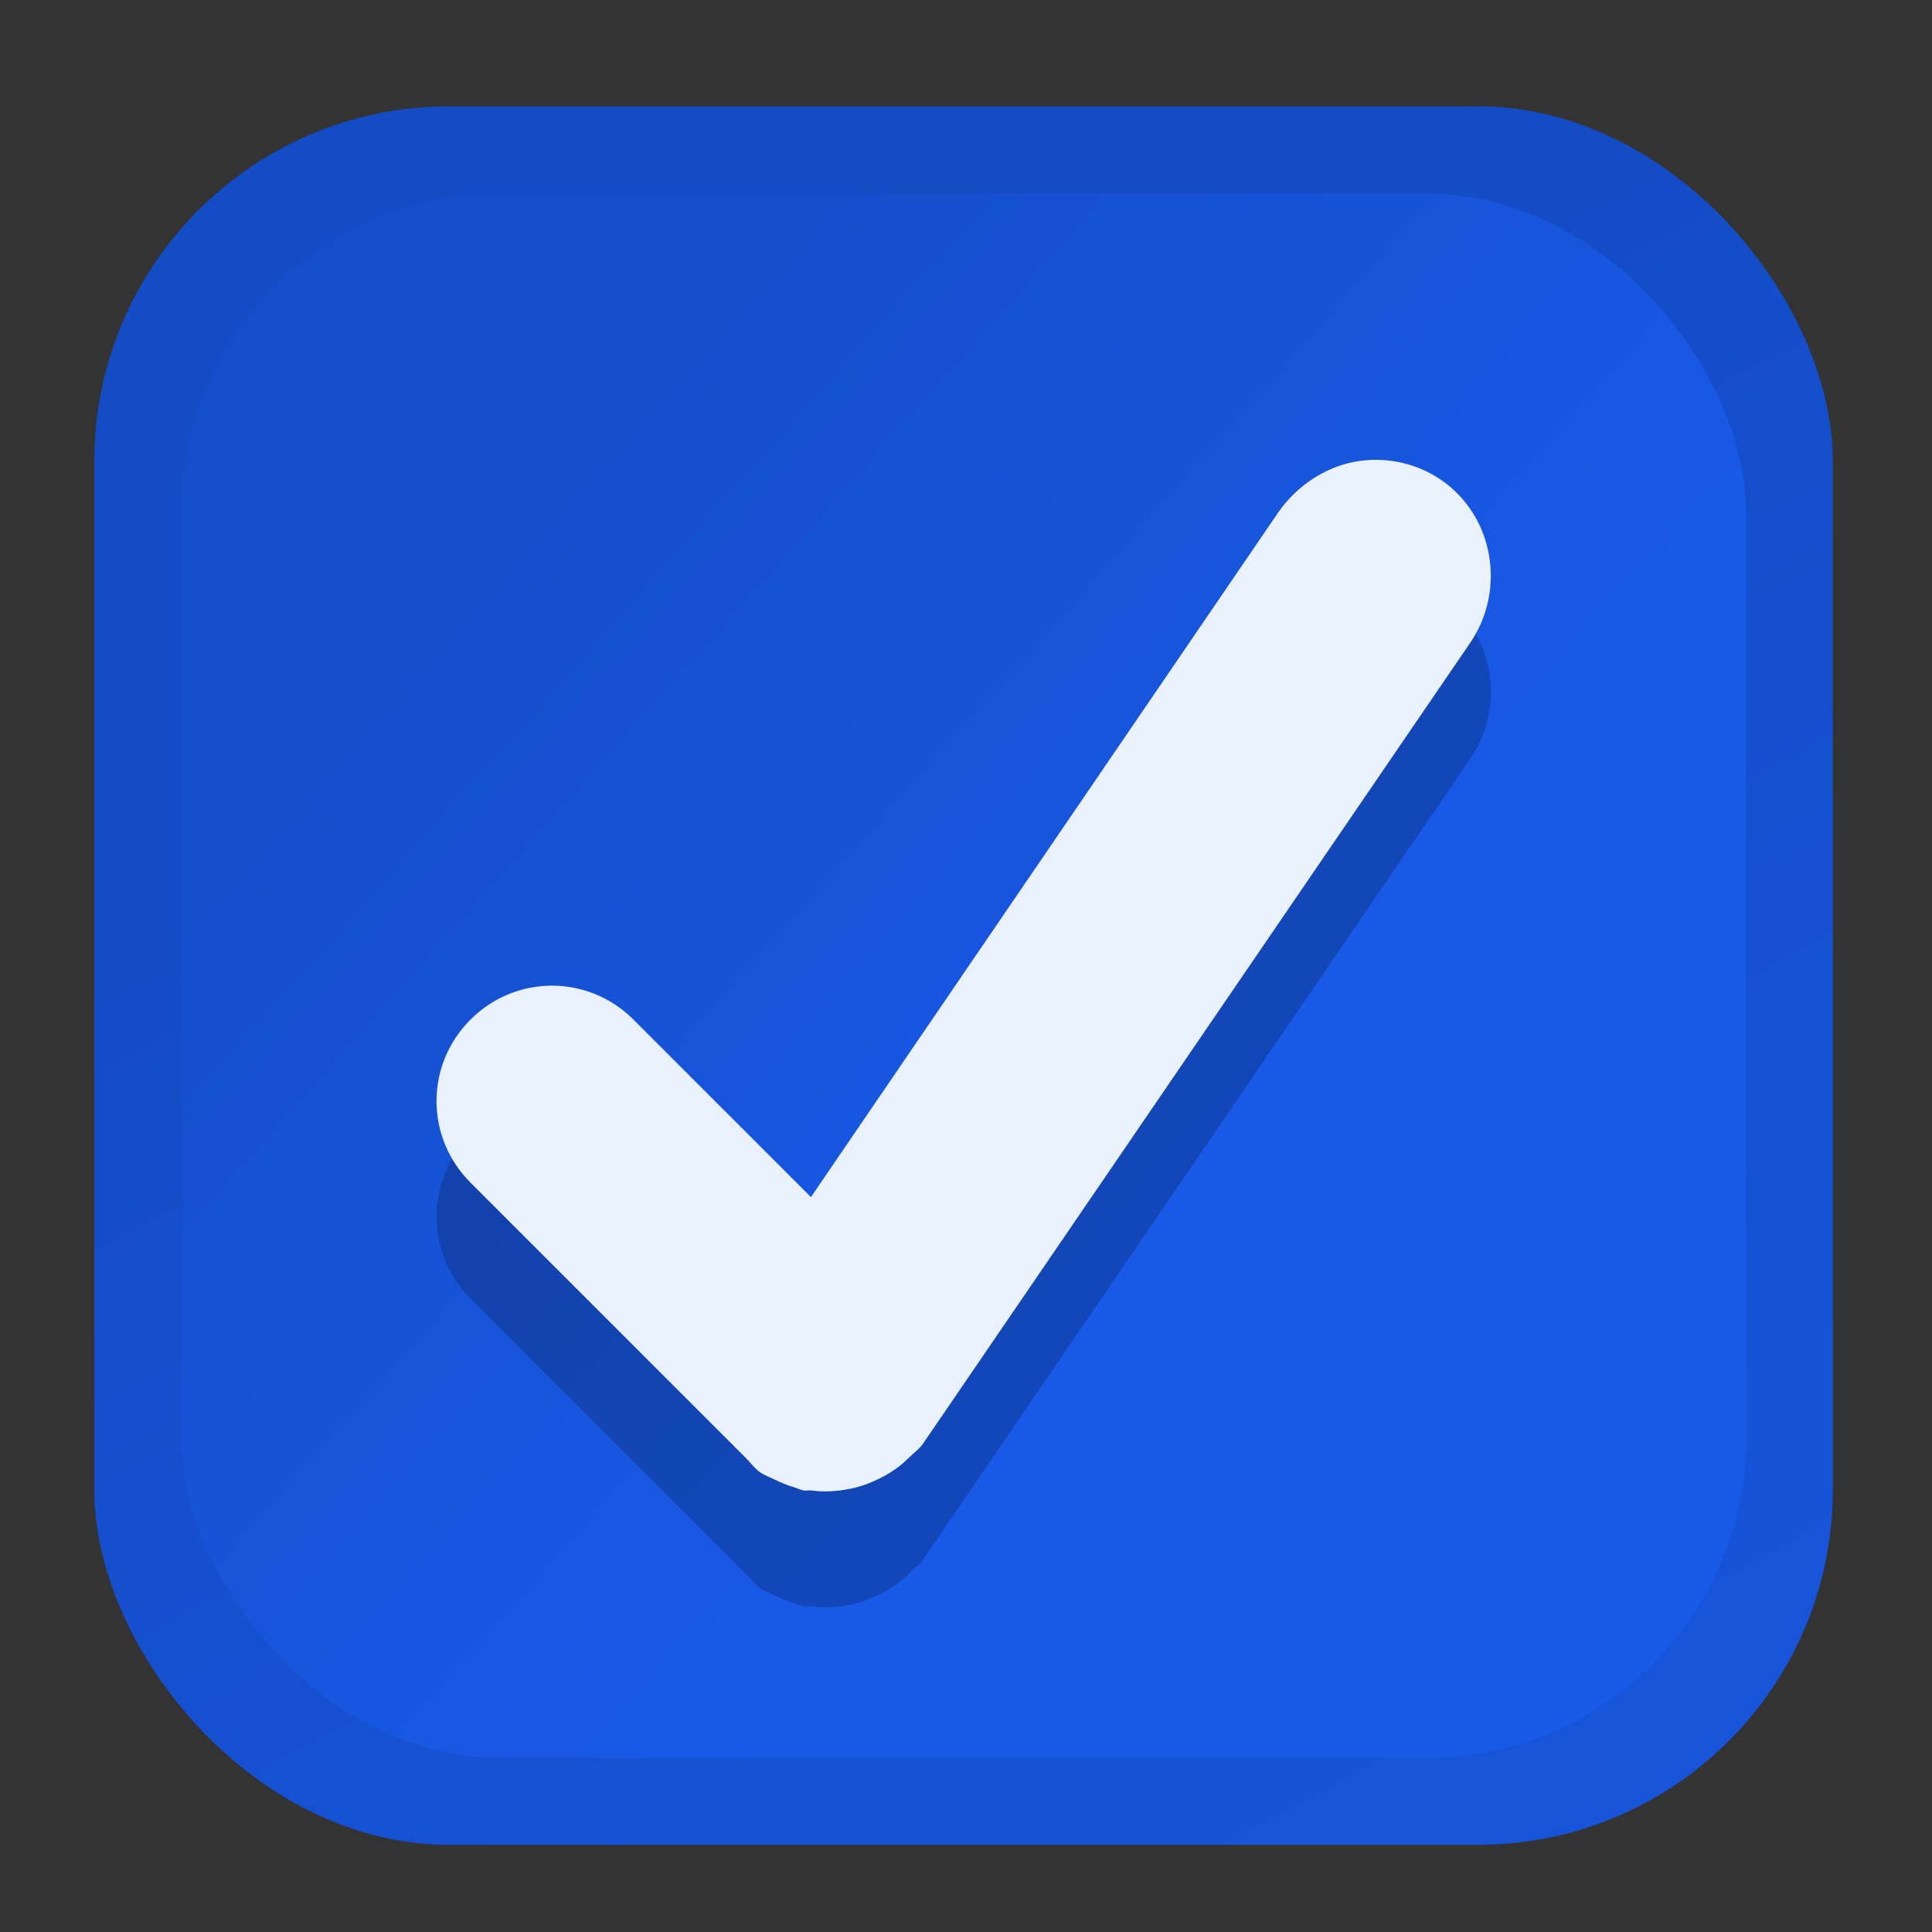 <?xml version="1.0" encoding="UTF-8" standalone="no"?>
<!-- Created with Inkscape (http://www.inkscape.org/) -->
<svg xmlns:rdf="http://www.w3.org/1999/02/22-rdf-syntax-ns#" xmlns="http://www.w3.org/2000/svg" height="40" width="40" version="1.1" xmlns:cc="http://creativecommons.org/ns#" xmlns:xlink="http://www.w3.org/1999/xlink" viewBox="0 0 10.583 10.583" xmlns:dc="http://purl.org/dc/elements/1.1/">
 <rect x="0" y="0" width="10.583" height="10.583" fill="#333333" stroke="none"/>
 <defs>
  <linearGradient id="linearGradient3856-64-5" y2="503.7" gradientUnits="userSpaceOnUse" y1="514.24" gradientTransform="matrix(5.689 0 0 5.689 -2550.7 -3234.4)" x2="398.38" x1="404">
   <stop stop-color="#1754da" offset="0"/>
   <stop stop-color="#144cc6" offset="1"/>
  </linearGradient>
  <linearGradient id="linearGradient3853-04-0" y2="502.85" gradientUnits="userSpaceOnUse" y1="507.86" gradientTransform="matrix(5.908 0 0 5.908 -2638.2 -3345.3)" x2="396.62" x1="402.25">
   <stop stop-color="#1859e7" offset="0"/>
   <stop stop-color="#154ecb" offset="1"/>
  </linearGradient>
 </defs>
 <g transform="translate(0 -286.42)">
  <g id="checkbox-checked-selectionmode" transform="matrix(.248 0 0 .248 59.531 379.06)">
   <rect rx="0" ry="0" height="42.667" width="42.667" y="-373.48" x="-240" fill="none"/>
   <g transform="matrix(.45 0 0 .45 -94.933 -194.08)">
    <rect rx="17.422" ry="17.422" height="85.333" width="85.333" y="-393.6" x="-317.84" fill="url(#linearGradient3856-64-5)"/>
    <rect rx="15.68" ry="15.68" height="76.8" width="76.8" y="-389.33" x="-313.57" fill="url(#linearGradient3853-04-0)"/>
    <path opacity=".2" d="m-256-370.46c-1.426 0.267-2.845 1.192-3.733 2.489l-22.933 33.6-8.711-8.711c-2.223-2.223-5.777-2.223-8 0s-2.223 5.777 0 8l12.622 12.622 0.889 0.889c0.24 0.237 0.423 0.514 0.711 0.711 0.222 0.152 0.477 0.239 0.711 0.356 0.291 0.143 0.583 0.265 0.889 0.356 0.173 0.051 0.358 0.142 0.533 0.177 0.112 0.023 0.242-0.017 0.356 0 0.48 0.061 0.942 0.061 1.422 0 0.48-0.062 0.967-0.17 1.422-0.356 0.714-0.283 1.393-0.675 1.956-1.244 0.237-0.239 0.514-0.423 0.711-0.711l26.844-39.289c1.776-2.593 1.171-6.224-1.422-8-1.297-0.888-2.841-1.155-4.267-0.889z"/>
    <path d="m-256-376.15c-1.426 0.267-2.845 1.192-3.733 2.489l-22.933 33.6-8.711-8.711c-2.223-2.223-5.777-2.223-8 0s-2.223 5.777 0 8l12.622 12.622 0.889 0.889c0.24 0.237 0.423 0.514 0.711 0.711 0.222 0.152 0.477 0.239 0.711 0.356 0.291 0.143 0.583 0.265 0.889 0.356 0.173 0.051 0.358 0.142 0.533 0.177 0.112 0.023 0.242-0.017 0.356 0 0.48 0.062 0.942 0.062 1.422 0 0.48-0.062 0.967-0.17 1.422-0.356 0.714-0.283 1.393-0.675 1.956-1.244 0.237-0.239 0.514-0.423 0.711-0.711l26.844-39.289c1.776-2.593 1.171-6.224-1.422-8-1.297-0.888-2.841-1.155-4.267-0.889z" fill="#e9f1fc"/>
   </g>
  </g>
 </g>
</svg>
